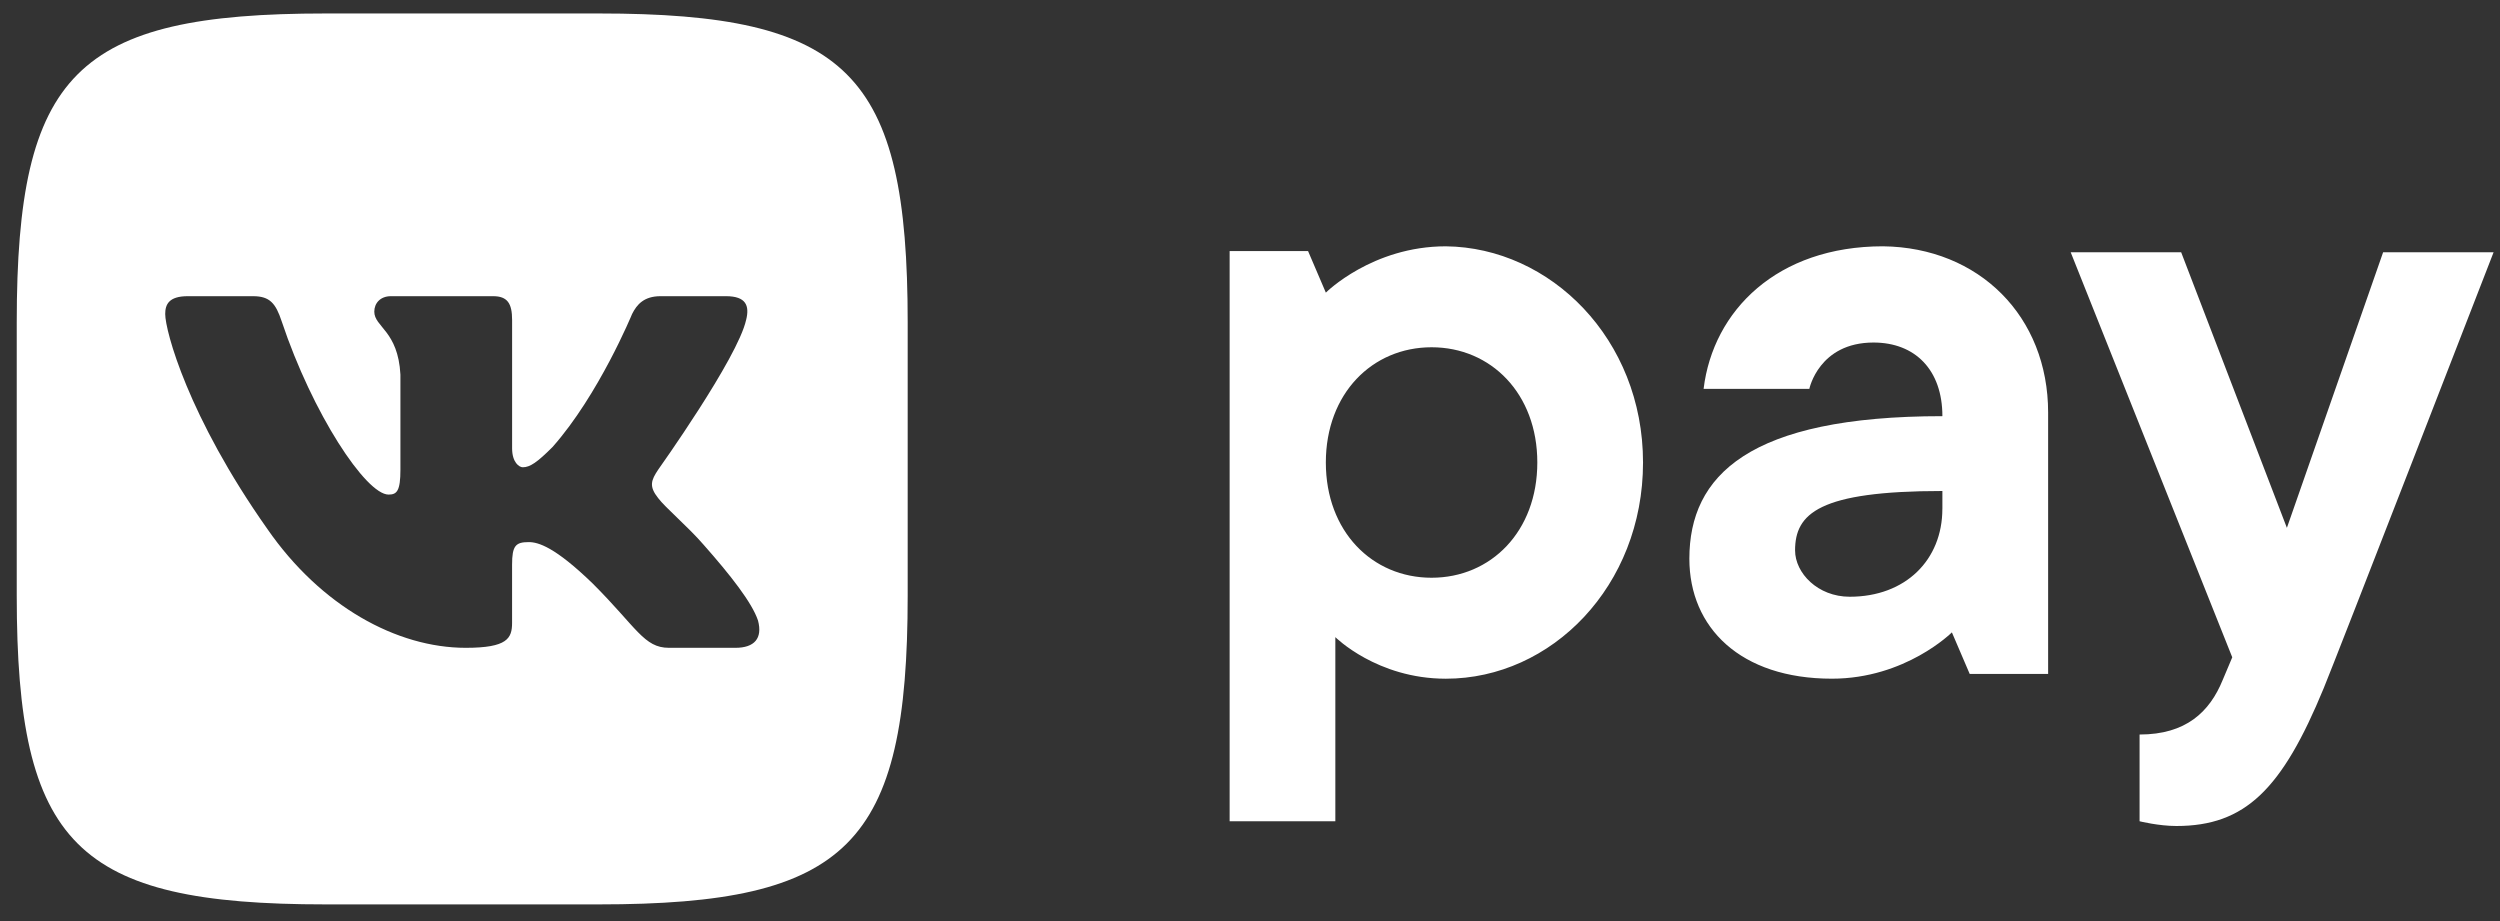 <svg xmlns="http://www.w3.org/2000/svg" width="95" height="35" viewBox="0 0 95 35"><rect x="0" y="0" width="95" height="35" fill="#333333" stroke="none"/><g fill="#FFF" fill-rule="evenodd"><path d="M12.373.512h10.382c9.48 0 11.737 2.257 11.737 11.737V22.63c0 9.48-2.257 11.737-11.737 11.737H12.373C2.893 34.367.636 32.11.636 22.63V12.25C.636 2.769 2.893.512 12.373.512zm15.98 11.646c.135-.541 0-.903-.768-.903h-2.482c-.632 0-.903.316-1.084.678 0 0-1.264 3.07-3.024 5.055-.587.587-.858.768-1.129.768-.135 0-.406-.18-.406-.722v-4.876c0-.632-.18-.903-.722-.903h-3.883c-.406 0-.632.271-.632.587 0 .587.903.723.993 2.393v3.611c0 .813-.135.948-.45.948-.859 0-2.89-3.07-4.064-6.59-.225-.678-.451-.949-1.083-.949H7.136c-.722 0-.858.316-.858.678 0 .632.858 3.882 3.883 8.17 2.031 2.934 4.92 4.514 7.538 4.514 1.58 0 1.76-.36 1.76-.948v-2.212c0-.722.136-.857.633-.857.36 0 .993.18 2.437 1.58 1.67 1.67 1.942 2.437 2.89 2.437h2.527c.723 0 1.039-.36.858-1.038-.226-.677-1.038-1.715-2.076-2.889-.587-.677-1.445-1.4-1.716-1.76-.36-.452-.27-.678 0-1.084 0 0 3.025-4.243 3.34-5.688z"/><path d="M62.435 17.575c0 4.695-3.476 8.216-7.493 8.216-2.619 0-4.199-1.58-4.199-1.58v6.997h-4.017V9.54h2.98l.676 1.58s1.76-1.76 4.56-1.76c3.972.044 7.493 3.52 7.493 8.215zM54.4 21.954c2.257 0 4.018-1.76 4.018-4.38 0-2.617-1.761-4.378-4.018-4.378-2.257 0-4.018 1.76-4.018 4.379 0 2.618 1.76 4.379 4.018 4.379zm23.429-6.275v9.931h-2.98l-.677-1.58s-1.76 1.76-4.56 1.76c-3.475 0-5.416-1.94-5.416-4.559 0-3.16 2.257-5.417 9.615-5.417 0-1.76-1.038-2.798-2.618-2.798-2.077 0-2.438 1.76-2.438 1.76h-4.018c.362-2.98 2.8-5.417 6.817-5.417 3.656.045 6.275 2.664 6.275 6.32zm-4.018 3.656v-.677c-4.695 0-5.598.858-5.598 2.257 0 .858.858 1.761 2.077 1.761 2.122 0 3.52-1.4 3.52-3.34zm4.875-9.75h4.198l4.018 10.473 3.657-10.473h4.198s-6.094 15.71-6.456 16.567c-1.58 3.837-2.979 5.236-5.597 5.236-.677 0-1.4-.18-1.4-.18v-3.296c1.761 0 2.664-.857 3.16-2.076l.362-.858-6.14-15.393z" fill-rule="nonzero"/></g></svg>